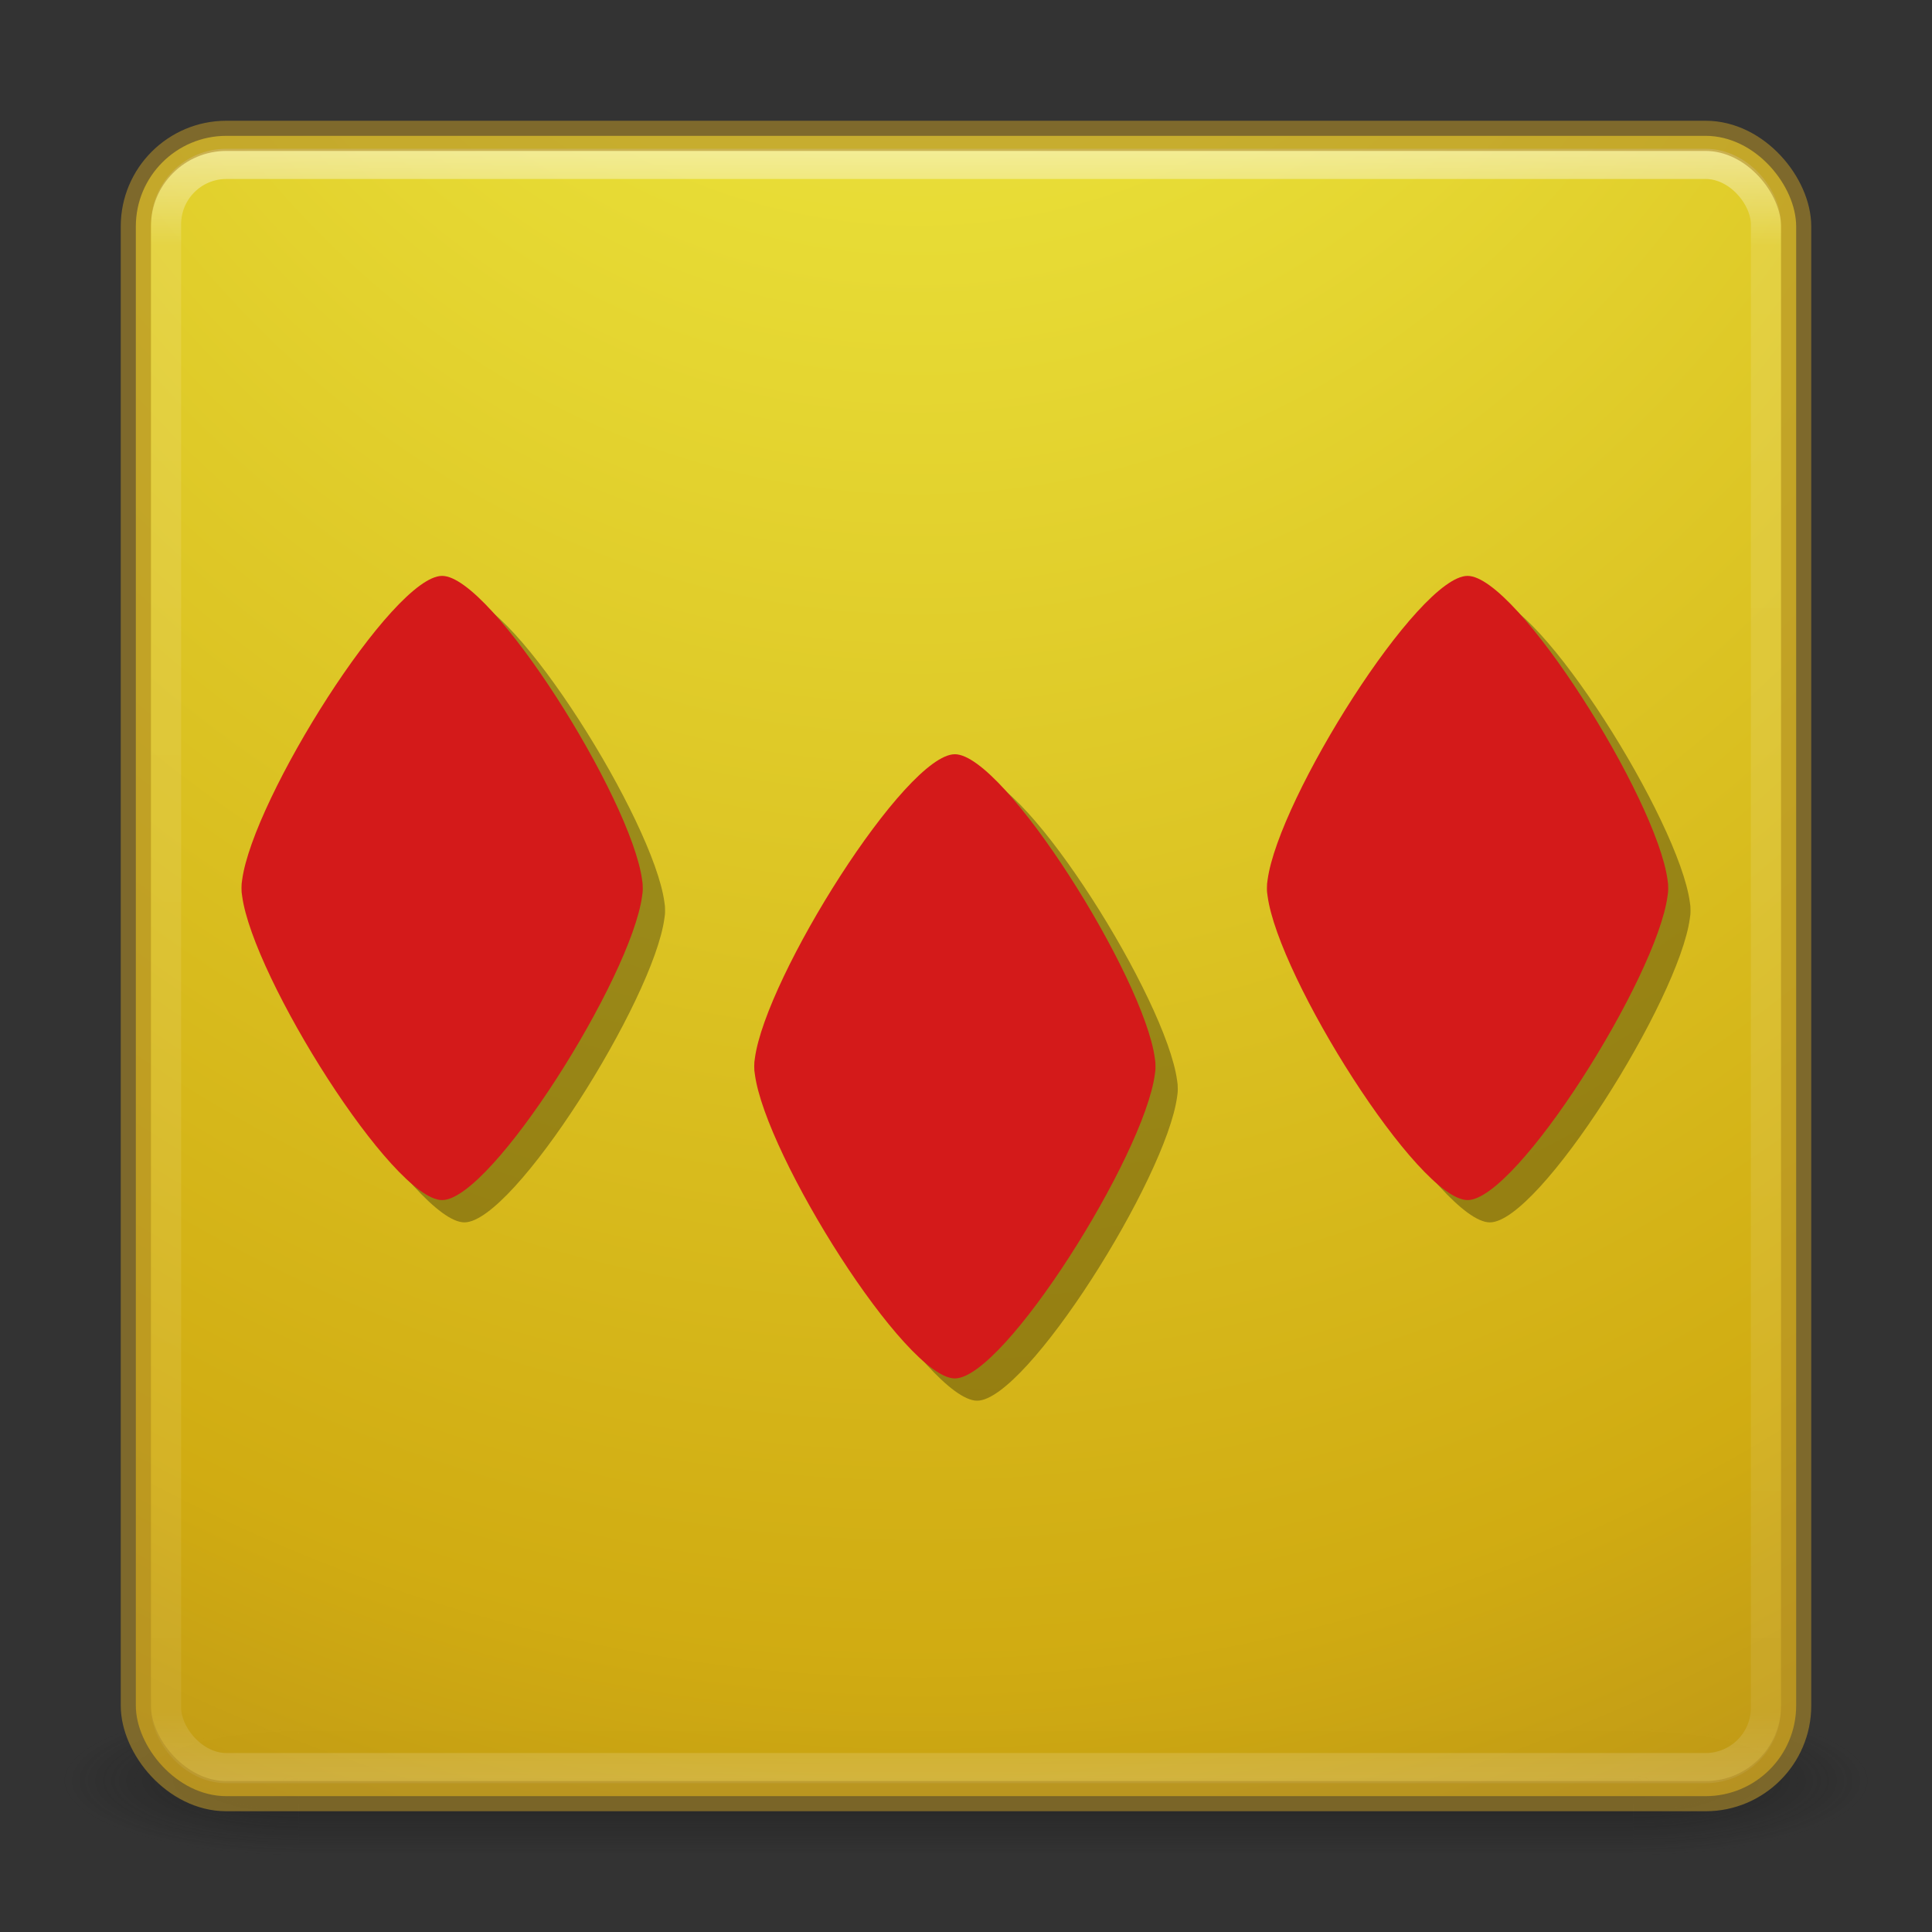 <?xml version="1.0" encoding="UTF-8" standalone="no"?>
<!-- Created with Inkscape (http://www.inkscape.org/) -->

<svg
   xmlns:dc="http://purl.org/dc/elements/1.1/"
   xmlns:cc="http://creativecommons.org/ns#"
   xmlns:rdf="http://www.w3.org/1999/02/22-rdf-syntax-ns#"
   xmlns:svg="http://www.w3.org/2000/svg"
   xmlns="http://www.w3.org/2000/svg"
   xmlns:xlink="http://www.w3.org/1999/xlink"
   xmlns:sodipodi="http://sodipodi.sourceforge.net/DTD/sodipodi-0.dtd"
   xmlns:inkscape="http://www.inkscape.org/namespaces/inkscape"
   version="1.1"
   width="64"
   height="64"
   id="svg6333"
   inkscape:version="0.91 r"
   sodipodi:docname="geany64.svg">
  <rect width="100%" height="100%" fill="#333333" stroke="none"/>
  <sodipodi:namedview
     pagecolor="#ffffff"
     bordercolor="#666666"
     borderopacity="1"
     objecttolerance="10"
     gridtolerance="10"
     guidetolerance="10"
     inkscape:pageopacity="0"
     inkscape:pageshadow="2"
     inkscape:window-width="1629"
     inkscape:window-height="863"
     id="namedview49"
     showgrid="true"
     inkscape:zoom="11.484375"
     inkscape:cx="16.67483"
     inkscape:cy="32"
     inkscape:window-x="177"
     inkscape:window-y="143"
     inkscape:window-maximized="0"
     inkscape:current-layer="layer1">
    <inkscape:grid
       type="xygrid"
       id="grid3436" />
  </sodipodi:namedview>
  <defs
     id="defs6335">
    <linearGradient
       id="linearGradient2867-449-88-871-390-598-476-591-434-148-57-177-8-3-3-6-4-8-8-8">
      <stop
         offset="0"
         style="stop-color:#fff87d;stop-opacity:1"
         id="stop4210" />
      <stop
         offset="0.262"
         style="stop-color:#fcef36;stop-opacity:1"
         id="stop4212" />
      <stop
         offset="0.705"
         style="stop-color:#e2b90e;stop-opacity:1"
         id="stop4214" />
      <stop
         offset="1"
         style="stop-color:#ac7d1f;stop-opacity:1"
         id="stop4216" />
    </linearGradient>
    <linearGradient
       x1="167.983"
       y1="8.508"
       x2="167.983"
       y2="54.78"
       id="linearGradient5809"
       xlink:href="#linearGradient5803"
       gradientUnits="userSpaceOnUse"
       gradientTransform="translate(-130,1.759402e-6)" />
    <linearGradient
       id="linearGradient5803">
      <stop
         id="stop5805"
         style="stop-color:#fff5ef;stop-opacity:1"
         offset="0" />
      <stop
         id="stop5807"
         style="stop-color:#fef8dd;stop-opacity:1"
         offset="1" />
    </linearGradient>
    <linearGradient
       x1="27.096"
       y1="10.881"
       x2="27.096"
       y2="39.151"
       id="linearGradient5801"
       xlink:href="#linearGradient3895-9-0-3-5-2-0-4-9"
       gradientUnits="userSpaceOnUse"
       gradientTransform="matrix(1.41,0,0,1.41,0.391,-2.256)" />
    <linearGradient
       id="linearGradient3895-9-0-3-5-2-0-4-9">
      <stop
         id="stop3897-0-5-7-89-6-6-7-0"
         style="stop-color:#dc5639;stop-opacity:1"
         offset="0" />
      <stop
         id="stop3899-8-7-06-3-8-3-8-0"
         style="stop-color:#9d0f0f;stop-opacity:1"
         offset="1" />
    </linearGradient>
    <linearGradient
       x1="24"
       y1="5"
       x2="24"
       y2="43"
       id="linearGradient3381-5-4"
       xlink:href="#linearGradient3924-2-2-5-8"
       gradientUnits="userSpaceOnUse"
       gradientTransform="matrix(1.432,0,0,1.436,-2.378,-2.471)" />
    <linearGradient
       id="linearGradient3924-2-2-5-8">
      <stop
         id="stop3926-9-4-9-6"
         style="stop-color:#ffffff;stop-opacity:1"
         offset="0" />
      <stop
         id="stop3928-9-8-6-5"
         style="stop-color:#ffffff;stop-opacity:0.235"
         offset="0.063" />
      <stop
         id="stop3930-3-5-1-7"
         style="stop-color:#ffffff;stop-opacity:0.157"
         offset="0.951" />
      <stop
         id="stop3932-8-0-4-8"
         style="stop-color:#ffffff;stop-opacity:0.392"
         offset="1" />
    </linearGradient>
    <radialGradient
       cx="6.342"
       cy="10.282"
       r="12.672"
       fx="5.812"
       fy="10.282"
       id="radialGradient3402-7-1-6"
       xlink:href="#linearGradient2867-449-88-871-390-598-476-591-434-148-57-177-8-3-3-6-4-8-8-8"
       gradientUnits="userSpaceOnUse"
       gradientTransform="matrix(-0.003,8.214,-6.92,-0.003,101.637,-69.218)" />
    <linearGradient
       id="linearGradient4218">
      <stop
         id="stop3750-1-0-7-6-6-1-3-9"
         style="stop-color:#ffe67d;stop-opacity:1;"
         offset="0" />
      <stop
         id="stop3752-3-7-4-0-32-8-923-0"
         style="stop-color:#fcba36;stop-opacity:1;"
         offset="0.262" />
      <stop
         id="stop3754-1-8-5-2-7-6-7-1"
         style="stop-color:#e2810e;stop-opacity:1;"
         offset="0.705" />
      <stop
         id="stop3756-1-6-2-6-6-1-96-6"
         style="stop-color:#ac5d1f;stop-opacity:1;"
         offset="1" />
    </linearGradient>
    <radialGradient
       cx="4.993"
       cy="43.5"
       r="2.5"
       fx="4.993"
       fy="43.5"
       id="radialGradient3337-2-2"
       xlink:href="#linearGradient3688-166-749-4-0-3-8"
       gradientUnits="userSpaceOnUse"
       gradientTransform="matrix(2.004,0,0,1.4,27.988,-17.4)" />
    <linearGradient
       id="linearGradient3688-166-749-4-0-3-8">
      <stop
         id="stop2883-4-0-1-8"
         style="stop-color:#181818;stop-opacity:1"
         offset="0" />
      <stop
         id="stop2885-9-2-9-6"
         style="stop-color:#181818;stop-opacity:0"
         offset="1" />
    </linearGradient>
    <radialGradient
       cx="4.993"
       cy="43.5"
       r="2.5"
       fx="4.993"
       fy="43.5"
       id="radialGradient3339-1-4"
       xlink:href="#linearGradient3688-464-309-9-2-4-2"
       gradientUnits="userSpaceOnUse"
       gradientTransform="matrix(2.004,0,0,1.4,-20.012,-104.4)" />
    <linearGradient
       id="linearGradient3688-464-309-9-2-4-2">
      <stop
         id="stop2889-7-9-6-9"
         style="stop-color:#181818;stop-opacity:1"
         offset="0" />
      <stop
         id="stop2891-6-6-1-7"
         style="stop-color:#181818;stop-opacity:0"
         offset="1" />
    </linearGradient>
    <linearGradient
       id="linearGradient3702-501-757-8-4-1-1">
      <stop
         id="stop2895-8-9-9-1"
         style="stop-color:#181818;stop-opacity:0"
         offset="0" />
      <stop
         id="stop2897-7-8-7-7"
         style="stop-color:#181818;stop-opacity:1"
         offset="0.5" />
      <stop
         id="stop2899-4-5-1-5"
         style="stop-color:#181818;stop-opacity:0"
         offset="1" />
    </linearGradient>
    <linearGradient
       x1="25.058"
       y1="47.028"
       x2="25.058"
       y2="39.999"
       id="linearGradient6394"
       xlink:href="#linearGradient3702-501-757-8-4-1-1"
       gradientUnits="userSpaceOnUse" />
    <linearGradient
       id="linearGradient7469"
       y2="9.119"
       xlink:href="#linearGradient3494"
       gradientUnits="userSpaceOnUse"
       x2="20.405"
       gradientTransform="matrix(0.912,0,0,0.91,31.547,-43.505)"
       y1="6.988"
       x1="20.405" />
    <linearGradient
       id="linearGradient3494">
      <stop
         id="stop3496"
         style="stop-color:#282828;stop-opacity:.824"
         offset="0" />
      <stop
         id="stop3498"
         style="stop-color:#282828;stop-opacity:0"
         offset="1" />
    </linearGradient>
    <linearGradient
       id="linearGradient7475"
       y2="9.119"
       xlink:href="#linearGradient3494"
       gradientUnits="userSpaceOnUse"
       x2="20.405"
       gradientTransform="matrix(0.912,0,0,0.91,27.419,-43.505)"
       y1="6.988"
       x1="20.405" />
    <linearGradient
       id="linearGradient3890">
      <stop
         id="stop3892"
         style="stop-color:#282828;stop-opacity:.824"
         offset="0" />
      <stop
         id="stop3894"
         style="stop-color:#282828;stop-opacity:0"
         offset="1" />
    </linearGradient>
    <radialGradient
       id="radialGradient9547"
       gradientUnits="userSpaceOnUse"
       cy="-36.857"
       cx="21.333"
       gradientTransform="matrix(1.118,-1.5733131e-7,1.3191568e-7,0.955,22.836,1.374)"
       r="8">
      <stop
         id="stop9129"
         style="stop-color:#f0f0f0"
         offset="0" />
      <stop
         id="stop9131"
         style="stop-color:#a9a9a9"
         offset="1" />
    </radialGradient>
  </defs>
  <g
     id="layer1">
    <g
       transform="matrix(1.579,0,0,0.714,-5.895,27.929)"
       id="g3712-8-2-4-4"
       style="opacity:0.6">
      <rect
         width="5"
         height="7"
         x="38"
         y="40"
         id="rect2801-5-5-7-9"
         style="fill:url(#radialGradient3337-2-2);fill-opacity:1;stroke:none" />
      <rect
         width="5"
         height="7"
         x="-10"
         y="-47"
         transform="scale(-1,-1)"
         id="rect3696-3-0-3-7"
         style="fill:url(#radialGradient3339-1-4);fill-opacity:1;stroke:none" />
      <rect
         width="28"
         height="7"
         x="10"
         y="40"
         id="rect3700-5-6-8-4"
         style="fill:url(#linearGradient6394);fill-opacity:1;stroke:none" />
    </g>
    <rect
       width="55"
       height="55"
       rx="3"
       ry="3"
       x="4.5"
       y="4.5"
       id="rect5505-21-3-8-5-2"
       style="color:#000000;fill:url(#radialGradient3402-7-1-6);fill-opacity:1;fill-rule:nonzero;stroke:none;stroke-width:1;marker:none;visibility:visible;display:inline;overflow:visible;enable-background:accumulate;opacity:0.9" />
    <rect
       width="53"
       height="53.142"
       rx="2"
       ry="2"
       x="5.5"
       y="5.429"
       id="rect6741-5-0-2-3"
       style="opacity:0.5;fill:none;stroke:url(#linearGradient3381-5-4);stroke-width:1;stroke-linecap:round;stroke-linejoin:round;stroke-miterlimit:4;stroke-opacity:1;stroke-dasharray:none;stroke-dashoffset:0" />
    <rect
       width="55"
       height="55"
       rx="3"
       ry="3"
       x="4.5"
       y="4.5"
       id="rect5505-21-3-8-9-1-1"
       style="opacity:0.6;color:#000000;fill:none;stroke:#b18e29;stroke-width:1;stroke-linecap:round;stroke-linejoin:round;stroke-miterlimit:4;stroke-opacity:1;stroke-dasharray:none;stroke-dashoffset:0;marker:none;visibility:visible;display:inline;overflow:visible;enable-background:accumulate" />
    <rect
       style="fill:none;stroke:none;stroke-width:11.25"
       width="13.292"
       height="19.2"
       x="8.738"
       y="19.816"
       id="rect8129" />
    <path
       inkscape:connector-curvature="0"
       id="path8889"
       d="m 15.385,19.816 c -1.634,0 -6.264,7.371 -6.625,10.074 -0.014,0.081 -0.023,0.167 -0.021,0.266 -0.002,0.099 0.006,0.183 0.021,0.263 0.359,2.701 4.991,10.074 6.625,10.074 1.634,0 6.266,-7.373 6.625,-10.074 0.014,-0.08 0.023,-0.165 0.021,-0.263 0.002,-0.099 -0.006,-0.185 -0.021,-0.266 -0.361,-2.703 -4.991,-10.074 -6.625,-10.074 z"
       style="opacity:0.3;fill:#000000;fill-opacity:1;stroke:none;stroke-width:16.875;stroke-linecap:round;stroke-linejoin:round;stroke-miterlimit:4;stroke-dasharray:none;stroke-opacity:0.2" />
    <path
       style="opacity:1;fill:#d41a1a;fill-opacity:1;stroke:none;stroke-width:16.875;stroke-linecap:round;stroke-linejoin:round;stroke-miterlimit:4;stroke-dasharray:none;stroke-opacity:0.2"
       d="m 14.646,19.077 c -1.634,0 -6.264,7.371 -6.625,10.074 -0.014,0.081 -0.023,0.167 -0.021,0.266 -0.002,0.099 0.006,0.183 0.021,0.263 0.359,2.701 4.991,10.074 6.625,10.074 1.634,0 6.266,-7.373 6.625,-10.074 0.014,-0.08 0.023,-0.165 0.021,-0.263 0.002,-0.099 -0.006,-0.185 -0.021,-0.266 -0.361,-2.703 -4.991,-10.074 -6.625,-10.074 z"
       id="path8884"
       inkscape:connector-curvature="0" />
    <rect
       id="rect8907"
       y="25.723"
       x="25.723"
       height="19.2"
       width="13.292"
       style="fill:none;stroke:none;stroke-width:11.25" />
    <path
       style="opacity:0.3;fill:#000000;fill-opacity:1;stroke:none;stroke-width:16.875;stroke-linecap:round;stroke-linejoin:round;stroke-miterlimit:4;stroke-dasharray:none;stroke-opacity:0.2"
       d="m 32.369,25.723 c -1.634,0 -6.264,7.371 -6.625,10.074 -0.014,0.081 -0.023,0.167 -0.021,0.266 -0.002,0.099 0.006,0.183 0.021,0.263 0.359,2.701 4.991,10.074 6.625,10.074 1.634,0 6.266,-7.373 6.625,-10.074 0.014,-0.08 0.023,-0.165 0.021,-0.263 0.002,-0.099 -0.006,-0.185 -0.021,-0.266 -0.361,-2.703 -4.991,-10.074 -6.625,-10.074 z"
       id="path8909"
       inkscape:connector-curvature="0" />
    <path
       inkscape:connector-curvature="0"
       id="path8911"
       d="m 31.631,24.985 c -1.634,0 -6.264,7.371 -6.625,10.074 -0.014,0.081 -0.023,0.167 -0.021,0.266 -0.002,0.099 0.006,0.183 0.021,0.263 0.359,2.701 4.991,10.074 6.625,10.074 1.634,0 6.266,-7.373 6.625,-10.074 0.014,-0.08 0.023,-0.165 0.021,-0.263 0.002,-0.099 -0.006,-0.185 -0.021,-0.266 -0.361,-2.703 -4.991,-10.074 -6.625,-10.074 z"
       style="opacity:1;fill:#d41a1a;fill-opacity:1;stroke:none;stroke-width:16.875;stroke-linecap:round;stroke-linejoin:round;stroke-miterlimit:4;stroke-dasharray:none;stroke-opacity:0.2" />
    <rect
       style="fill:none;stroke:none;stroke-width:11.25"
       width="13.292"
       height="19.2"
       x="42.708"
       y="19.816"
       id="rect8919" />
    <path
       inkscape:connector-curvature="0"
       id="path8921"
       d="m 49.354,19.816 c -1.634,0 -6.264,7.371 -6.625,10.074 -0.014,0.081 -0.023,0.167 -0.021,0.266 -0.002,0.099 0.007,0.183 0.021,0.263 0.359,2.701 4.991,10.074 6.625,10.074 1.634,0 6.266,-7.373 6.625,-10.074 0.014,-0.08 0.023,-0.165 0.021,-0.263 0.002,-0.099 -0.006,-0.185 -0.021,-0.266 -0.361,-2.703 -4.991,-10.074 -6.625,-10.074 z"
       style="opacity:0.3;fill:#000000;fill-opacity:1;stroke:none;stroke-width:16.875;stroke-linecap:round;stroke-linejoin:round;stroke-miterlimit:4;stroke-dasharray:none;stroke-opacity:0.2" />
    <path
       style="opacity:1;fill:#d41a1a;fill-opacity:1;stroke:none;stroke-width:16.875;stroke-linecap:round;stroke-linejoin:round;stroke-miterlimit:4;stroke-dasharray:none;stroke-opacity:0.2"
       d="m 48.615,19.077 c -1.634,0 -6.264,7.371 -6.625,10.074 -0.014,0.081 -0.023,0.167 -0.021,0.266 -0.002,0.099 0.007,0.183 0.021,0.263 0.359,2.701 4.991,10.074 6.625,10.074 1.634,0 6.266,-7.373 6.625,-10.074 0.014,-0.08 0.023,-0.165 0.021,-0.263 0.002,-0.099 -0.006,-0.185 -0.021,-0.266 -0.361,-2.703 -4.991,-10.074 -6.625,-10.074 z"
       id="path8923"
       inkscape:connector-curvature="0" />
  </g>
</svg>
